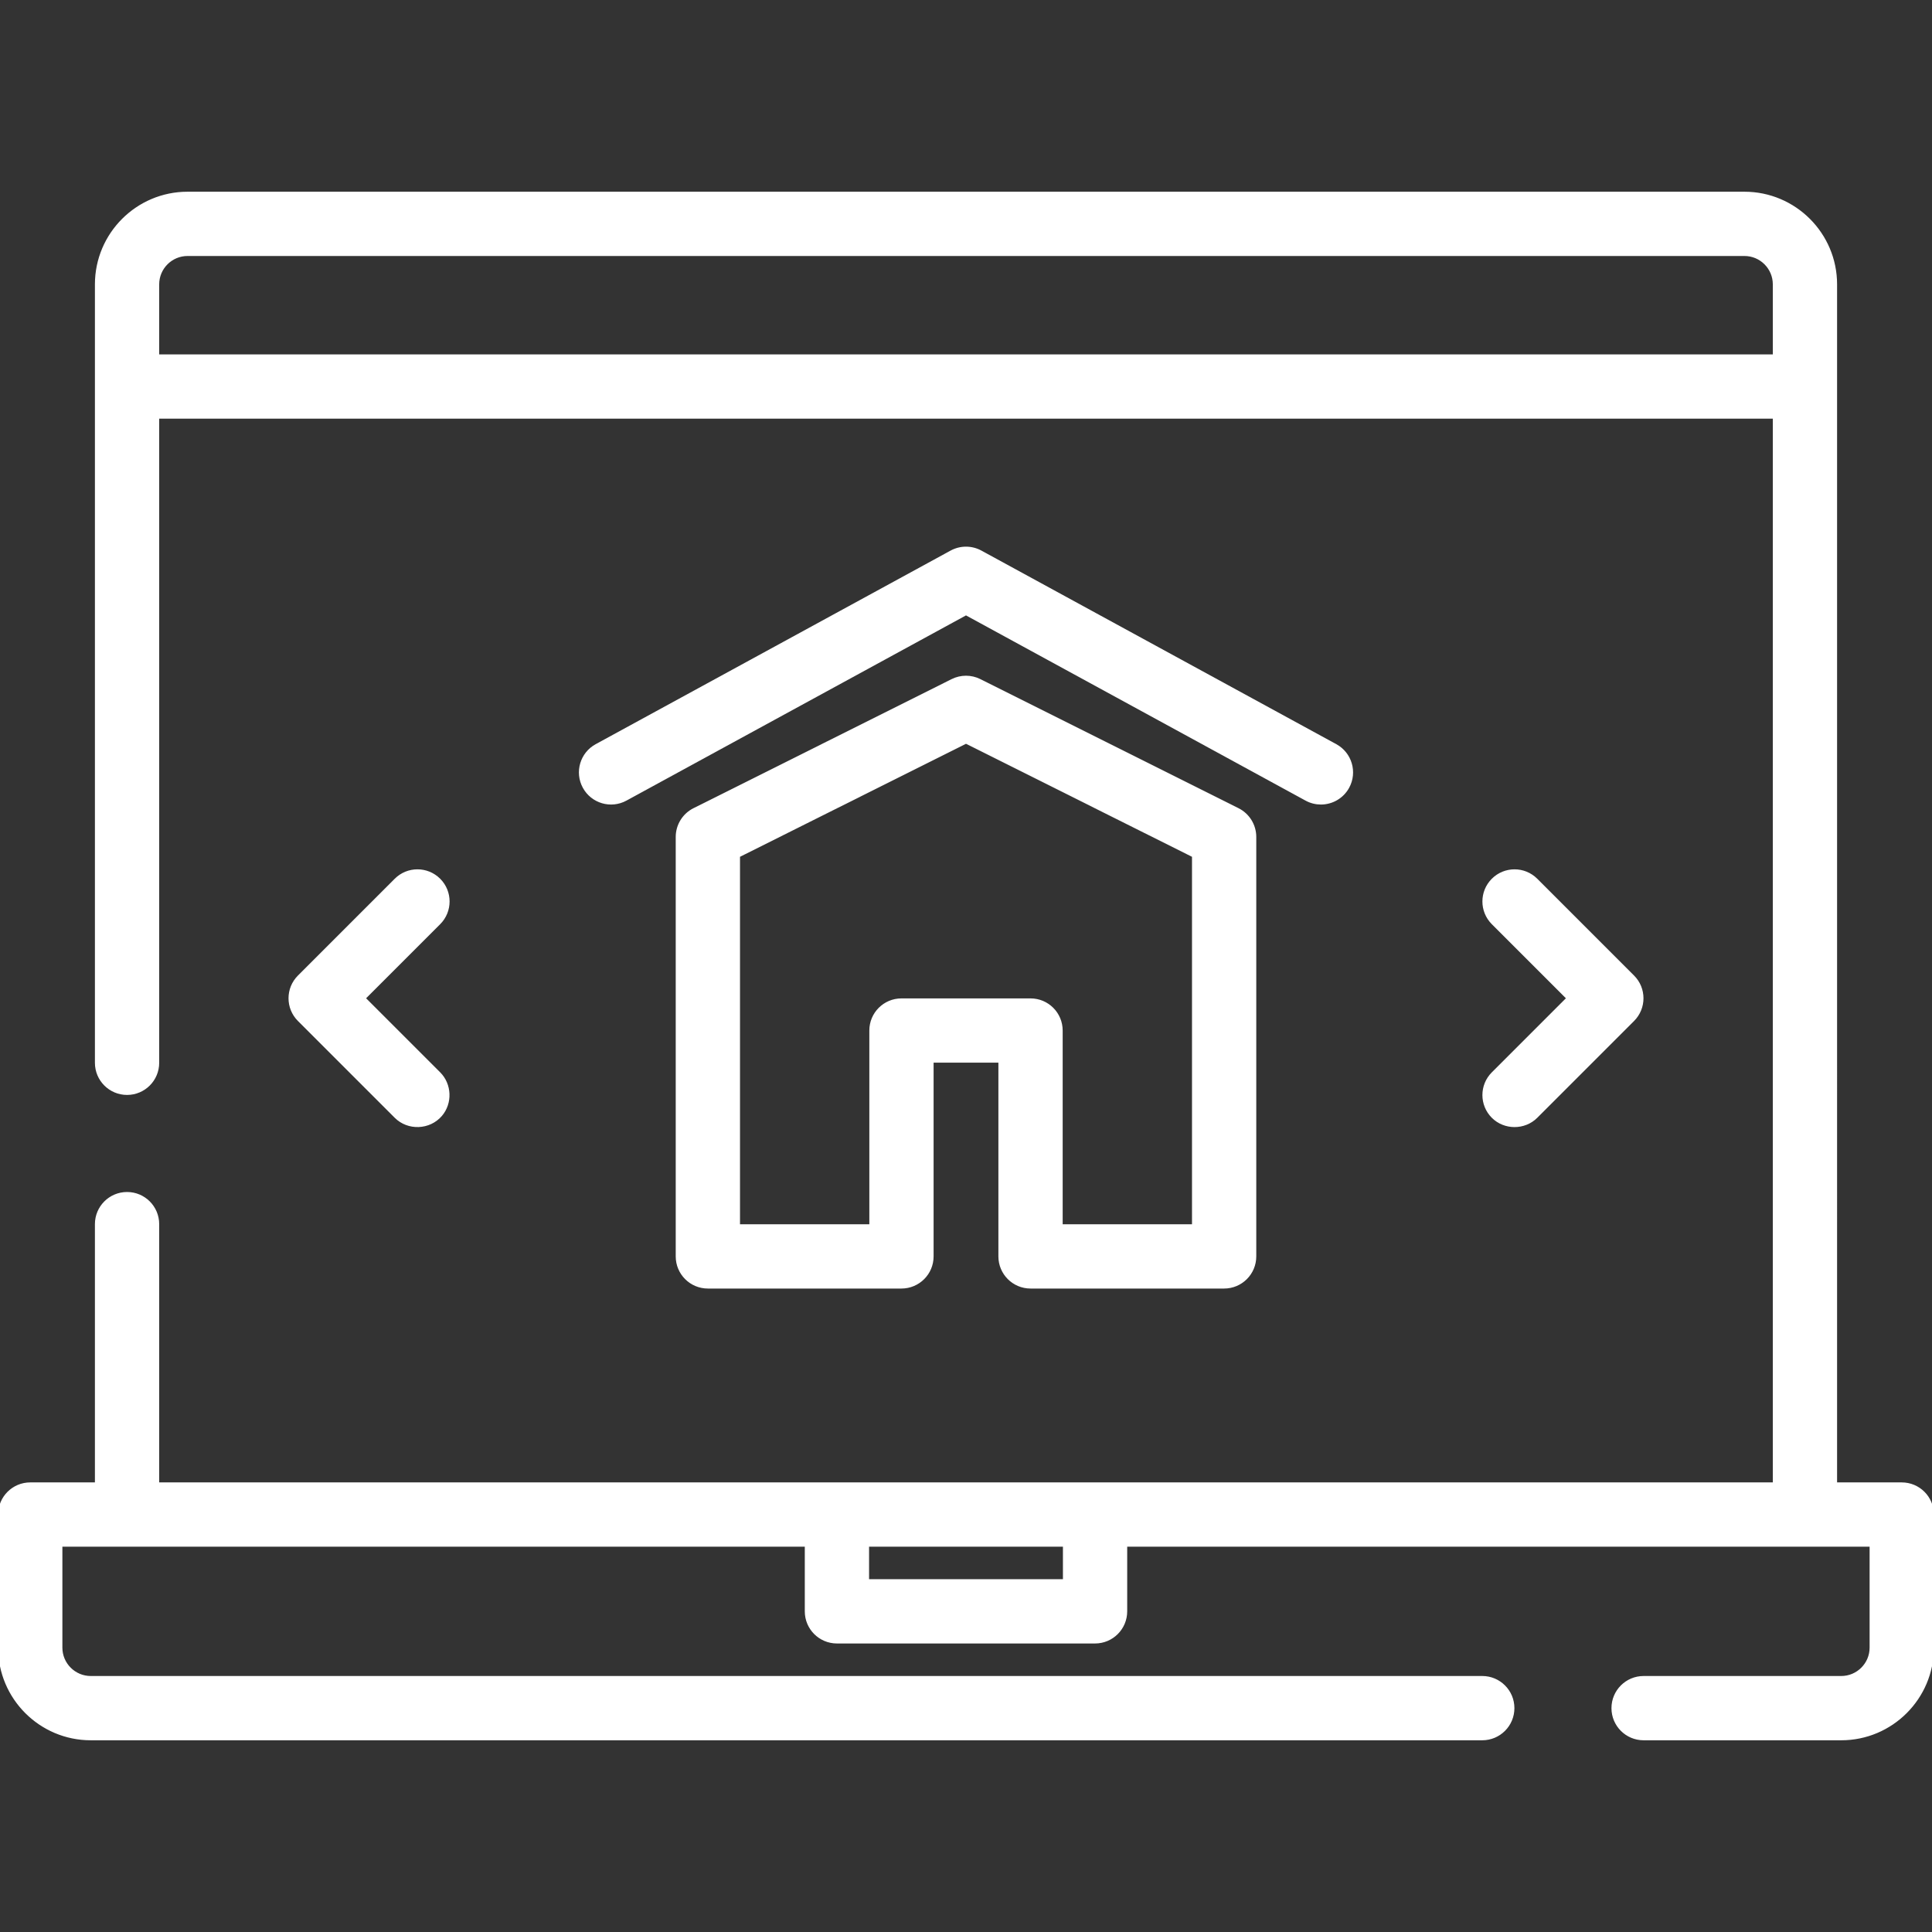 <!DOCTYPE svg PUBLIC "-//W3C//DTD SVG 1.1//EN" "http://www.w3.org/Graphics/SVG/1.1/DTD/svg11.dtd">
<!-- Uploaded to: SVG Repo, www.svgrepo.com, Transformed by: SVG Repo Mixer Tools -->
<svg fill="#ffffff" height="800px" width="800px" version="1.1" id="Layer_1" xmlns="http://www.w3.org/2000/svg" xmlns:xlink="http://www.w3.org/1999/xlink" viewBox="0 0 512 512" xml:space="preserve" stroke="#ffffff">
<rect x="0" y="0" width="512" height="512" fill="#333333" stroke="none"/>
<g id="SVGRepo_bgCarrier" stroke-width="0"/>
<g id="SVGRepo_tracerCarrier" stroke-linecap="round" stroke-linejoin="round"/>
<g id="SVGRepo_iconCarrier"> <g> <g> <path d="M503.983,393.353h-17.637V75.357c0-13.262-10.789-24.05-24.05-24.05H49.704c-13.261,0-24.05,10.788-24.05,24.05v206.296 c0,4.427,3.588,8.017,8.017,8.017c4.428,0,8.017-3.589,8.017-8.017V110.452h428.626v282.901H41.687v-68.944 c0-4.427-3.588-8.017-8.017-8.017c-4.428,0-8.017,3.589-8.017,8.017v68.944H8.017c-4.428,0-8.017,3.589-8.017,8.017v35.273 c0,13.262,10.789,24.05,24.05,24.05h368.768c4.428,0,8.017-3.589,8.017-8.017c0-4.427-3.588-8.017-8.017-8.017H24.05 c-4.421,0-8.017-3.596-8.017-8.017v-27.257h197.745v17.637c0,4.427,3.588,8.017,8.017,8.017h68.409 c4.428,0,8.017-3.589,8.017-8.017v-17.637h197.745v27.257c0,4.421-3.596,8.017-8.017,8.017h-52.376 c-4.428,0-8.017,3.589-8.017,8.017c0,4.427,3.588,8.017,8.017,8.017h52.376c13.261,0,24.05-10.788,24.05-24.05V401.37 C512,396.942,508.412,393.353,503.983,393.353z M282.188,419.006h-52.376v-9.62h52.376V419.006z M470.313,94.419H41.687V75.357 c0-4.421,3.596-8.017,8.017-8.017h412.593c4.421,0,8.017,3.596,8.017,8.017V94.419z"/> </g> </g> <g> <g> <path d="M327.994,214.625l-68.409-34.205c-2.256-1.129-4.915-1.129-7.171,0l-68.409,34.205c-2.715,1.358-4.432,4.133-4.432,7.17 V332.96c0,4.427,3.588,8.017,8.017,8.017h51.307c4.428,0,8.017-3.589,8.017-8.017v-51.841h18.171v51.841 c0.001,4.427,3.589,8.017,8.018,8.017h51.307c4.428,0,8.017-3.589,8.017-8.017V221.795 C332.426,218.759,330.71,215.983,327.994,214.625z M316.393,324.944h-35.273v-51.841c0-4.427-3.588-8.017-8.017-8.017h-34.205 c-4.428,0-8.017,3.589-8.017,8.017v51.841h-35.273V226.75L256,196.554l60.393,30.196V324.944z"/> </g> </g> <g> <g> <path d="M353.902,197.656l-94.063-51.307c-2.394-1.306-5.284-1.306-7.679,0l-94.063,51.307c-3.886,2.12-5.319,6.99-3.198,10.876 c2.121,3.887,6.988,5.321,10.877,3.199L256,162.518l90.223,49.213c1.22,0.666,2.534,0.98,3.832,0.98 c2.839,0,5.589-1.511,7.045-4.179C359.22,204.645,357.789,199.775,353.902,197.656z"/> </g> </g> <g> <g> <path d="M432.691,258.883l-25.653-25.653c-3.132-3.131-8.207-3.131-11.338,0s-3.131,8.207,0,11.337l19.985,19.985L395.7,284.536 c-3.13,3.13-3.13,8.207,0,11.337c3.089,3.088,8.249,3.088,11.338,0l25.653-25.653 C435.822,267.089,435.822,262.013,432.691,258.883z"/> </g> </g> <g> <g> <path d="M96.314,264.551l19.985-19.985c3.131-3.13,3.131-8.207,0.001-11.337c-3.132-3.131-8.207-3.131-11.338,0l-25.653,25.653 c-3.131,3.131-3.131,8.207,0,11.337l25.653,25.653c3.261,3.26,8.766,3.041,11.764-0.46c2.686-3.137,2.493-7.959-0.425-10.877 L96.314,264.551z"/> </g> </g> </g>
</svg>